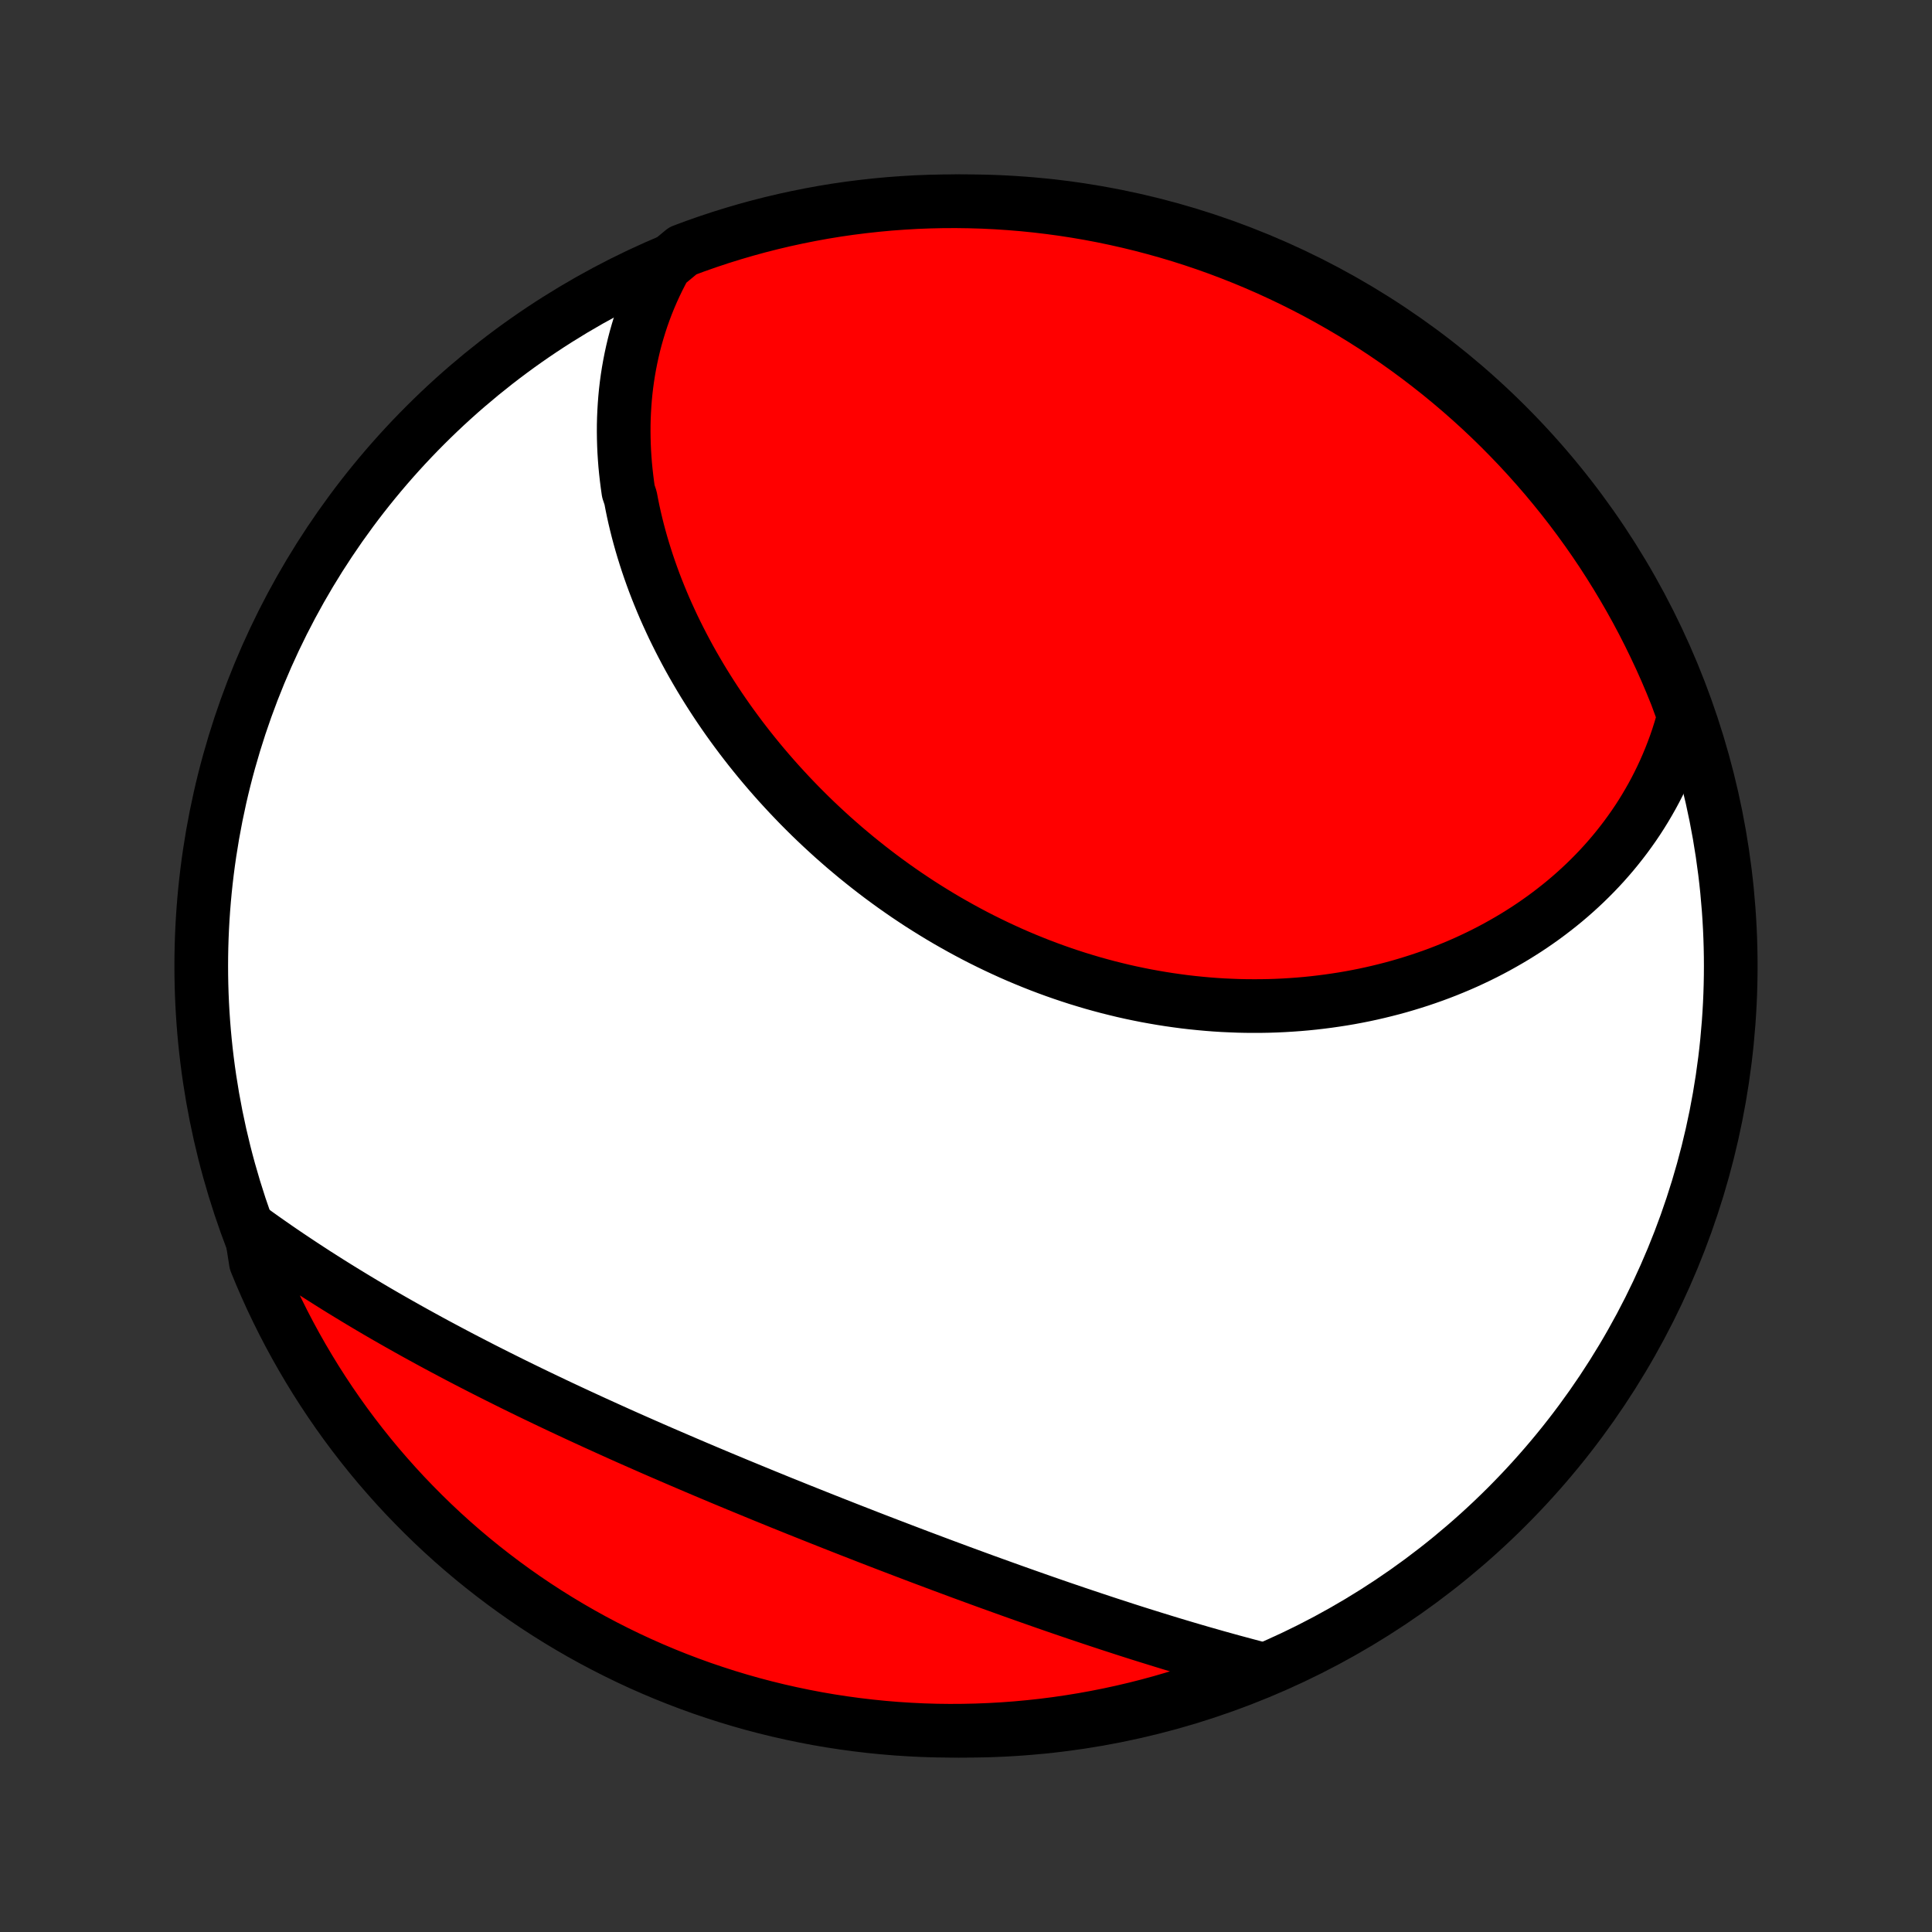 <?xml version="1.0" encoding="utf-8" standalone="no"?>
<!DOCTYPE svg PUBLIC "-//W3C//DTD SVG 1.1//EN"
  "http://www.w3.org/Graphics/SVG/1.1/DTD/svg11.dtd">
<!-- Created with matplotlib (http://matplotlib.org/) -->
<svg height="72pt" version="1.1" viewBox="0 0 72 72" width="72pt" xmlns="http://www.w3.org/2000/svg" xmlns:xlink="http://www.w3.org/1999/xlink">
 <rect x="0" y="0" width="72" height="72" fill="#333333" stroke="none"/>
 <defs>
  <style type="text/css">
*{stroke-linecap:butt;stroke-linejoin:round;}
  </style>
 </defs>
 <g id="figure_1">
  <g id="patch_1">
   <path d="
M0 72
L72 72
L72 0
L0 0
z
" style="fill:none;"/>
  </g>
  <g id="axes_1">
   <g id="PatchCollection_1">
    <defs>
     <path d="
M36 -7.5
C43.558 -7.5 50.808 -10.503 56.153 -15.848
C61.497 -21.192 64.5 -28.442 64.5 -36
C64.5 -43.558 61.497 -50.808 56.153 -56.153
C50.808 -61.497 43.558 -64.5 36 -64.5
C28.442 -64.5 21.192 -61.497 15.848 -56.153
C10.503 -50.808 7.5 -43.558 7.5 -36
C7.5 -28.442 10.503 -21.192 15.848 -15.848
C21.192 -10.503 28.442 -7.5 36 -7.5
z
" id="C0_0_a811fe30f3"/>
     <path d="
M24.793 -62.112
L24.662 -61.868
L24.537 -61.624
L24.419 -61.38
L24.307 -61.134
L24.201 -60.888
L24.101 -60.641
L24.008 -60.394
L23.92 -60.146
L23.839 -59.898
L23.763 -59.65
L23.692 -59.401
L23.627 -59.152
L23.568 -58.903
L23.514 -58.654
L23.465 -58.405
L23.421 -58.156
L23.382 -57.907
L23.348 -57.657
L23.319 -57.408
L23.295 -57.159
L23.276 -56.91
L23.261 -56.661
L23.25 -56.412
L23.244 -56.163
L23.243 -55.915
L23.246 -55.667
L23.253 -55.419
L23.264 -55.171
L23.28 -54.924
L23.299 -54.677
L23.323 -54.43
L23.351 -54.183
L23.382 -53.937
L23.417 -53.691
L23.499 -53.446
L23.546 -53.201
L23.596 -52.956
L23.65 -52.712
L23.708 -52.468
L23.769 -52.224
L23.834 -51.981
L23.902 -51.739
L23.974 -51.496
L24.049 -51.255
L24.127 -51.014
L24.209 -50.773
L24.294 -50.533
L24.382 -50.293
L24.474 -50.054
L24.569 -49.816
L24.667 -49.578
L24.768 -49.34
L24.873 -49.104
L24.981 -48.868
L25.091 -48.632
L25.206 -48.397
L25.323 -48.163
L25.443 -47.93
L25.566 -47.697
L25.692 -47.465
L25.821 -47.234
L25.954 -47.004
L26.089 -46.774
L26.227 -46.545
L26.369 -46.317
L26.513 -46.09
L26.66 -45.864
L26.81 -45.639
L26.963 -45.415
L27.119 -45.191
L27.278 -44.969
L27.44 -44.748
L27.604 -44.528
L27.772 -44.309
L27.942 -44.091
L28.115 -43.875
L28.291 -43.659
L28.47 -43.445
L28.651 -43.233
L28.836 -43.021
L29.023 -42.811
L29.213 -42.603
L29.405 -42.396
L29.601 -42.19
L29.798 -41.986
L29.999 -41.784
L30.202 -41.583
L30.408 -41.384
L30.617 -41.187
L30.828 -40.992
L31.041 -40.798
L31.258 -40.607
L31.476 -40.417
L31.698 -40.23
L31.921 -40.044
L32.148 -39.861
L32.376 -39.68
L32.607 -39.501
L32.84 -39.324
L33.076 -39.15
L33.314 -38.978
L33.554 -38.809
L33.796 -38.642
L34.041 -38.478
L34.287 -38.316
L34.536 -38.158
L34.787 -38.002
L35.04 -37.848
L35.294 -37.698
L35.551 -37.551
L35.81 -37.406
L36.07 -37.265
L36.332 -37.126
L36.596 -36.991
L36.862 -36.859
L37.129 -36.73
L37.397 -36.605
L37.667 -36.482
L37.939 -36.363
L38.212 -36.248
L38.486 -36.136
L38.762 -36.027
L39.039 -35.922
L39.316 -35.821
L39.595 -35.723
L39.875 -35.629
L40.156 -35.538
L40.438 -35.452
L40.72 -35.368
L41.004 -35.289
L41.288 -35.213
L41.572 -35.142
L41.857 -35.073
L42.142 -35.009
L42.428 -34.949
L42.714 -34.892
L43.001 -34.84
L43.287 -34.791
L43.574 -34.746
L43.861 -34.705
L44.147 -34.667
L44.434 -34.634
L44.72 -34.605
L45.006 -34.579
L45.292 -34.557
L45.578 -34.539
L45.863 -34.526
L46.147 -34.515
L46.431 -34.509
L46.714 -34.507
L46.997 -34.508
L47.279 -34.513
L47.56 -34.522
L47.84 -34.535
L48.119 -34.552
L48.397 -34.572
L48.674 -34.596
L48.95 -34.624
L49.225 -34.656
L49.498 -34.691
L49.77 -34.73
L50.041 -34.772
L50.311 -34.818
L50.579 -34.868
L50.845 -34.921
L51.11 -34.978
L51.374 -35.039
L51.635 -35.103
L51.895 -35.17
L52.154 -35.241
L52.41 -35.316
L52.665 -35.394
L52.918 -35.475
L53.169 -35.56
L53.418 -35.648
L53.664 -35.739
L53.909 -35.834
L54.152 -35.933
L54.393 -36.034
L54.632 -36.139
L54.868 -36.248
L55.102 -36.359
L55.334 -36.474
L55.563 -36.592
L55.791 -36.714
L56.015 -36.839
L56.238 -36.967
L56.458 -37.098
L56.675 -37.233
L56.89 -37.37
L57.102 -37.511
L57.312 -37.656
L57.519 -37.803
L57.723 -37.954
L57.924 -38.108
L58.123 -38.265
L58.319 -38.425
L58.512 -38.589
L58.702 -38.756
L58.889 -38.926
L59.073 -39.099
L59.254 -39.276
L59.432 -39.456
L59.607 -39.639
L59.779 -39.826
L59.947 -40.016
L60.112 -40.209
L60.273 -40.405
L60.431 -40.605
L60.586 -40.808
L60.737 -41.015
L60.885 -41.225
L61.029 -41.438
L61.169 -41.655
L61.305 -41.875
L61.437 -42.099
L61.566 -42.326
L61.69 -42.556
L61.81 -42.79
L61.926 -43.028
L62.038 -43.269
L62.145 -43.514
L62.248 -43.762
L62.346 -44.014
L62.44 -44.269
L62.529 -44.528
L62.612 -44.791
L62.691 -45.057
L62.765 -45.327
L62.654 -45.601
L62.474 -46.09
L62.286 -46.553
L62.09 -47.014
L61.886 -47.471
L61.673 -47.924
L61.454 -48.374
L61.226 -48.821
L60.991 -49.263
L60.748 -49.701
L60.497 -50.135
L60.239 -50.565
L59.974 -50.99
L59.702 -51.411
L59.422 -51.827
L59.135 -52.238
L58.841 -52.644
L58.54 -53.046
L58.232 -53.442
L57.917 -53.832
L57.596 -54.218
L57.268 -54.597
L56.934 -54.971
L56.593 -55.34
L56.246 -55.702
L55.893 -56.059
L55.534 -56.409
L55.169 -56.753
L54.797 -57.091
L54.421 -57.422
L54.038 -57.747
L53.651 -58.065
L53.257 -58.376
L52.859 -58.681
L52.455 -58.979
L52.047 -59.27
L51.633 -59.553
L51.215 -59.83
L50.792 -60.099
L50.365 -60.361
L49.933 -60.615
L49.497 -60.862
L49.057 -61.102
L48.613 -61.333
L48.165 -61.557
L47.713 -61.773
L47.258 -61.982
L46.799 -62.182
L46.337 -62.375
L45.872 -62.559
L45.404 -62.736
L44.933 -62.904
L44.459 -63.064
L43.983 -63.216
L43.504 -63.359
L43.023 -63.494
L42.54 -63.621
L42.055 -63.739
L41.568 -63.849
L41.08 -63.951
L40.589 -64.044
L40.098 -64.128
L39.605 -64.204
L39.111 -64.271
L38.616 -64.33
L38.12 -64.38
L37.624 -64.421
L37.127 -64.454
L36.63 -64.478
L36.133 -64.493
L35.635 -64.5
L35.138 -64.498
L34.641 -64.487
L34.144 -64.468
L33.648 -64.439
L33.153 -64.403
L32.658 -64.357
L32.165 -64.303
L31.673 -64.241
L31.182 -64.17
L30.692 -64.09
L30.204 -64.001
L29.718 -63.904
L29.234 -63.799
L28.752 -63.685
L28.272 -63.563
L27.794 -63.432
L27.319 -63.293
L26.847 -63.146
L26.377 -62.99
L25.91 -62.826
L25.447 -62.654
z
" id="C0_1_ddcc117be7"/>
     <path d="
M9.343 -26.187
L9.576 -26.019
L9.81 -25.852
L10.047 -25.686
L10.285 -25.52
L10.525 -25.355
L10.767 -25.191
L11.011 -25.028
L11.257 -24.865
L11.504 -24.703
L11.753 -24.541
L12.005 -24.381
L12.258 -24.22
L12.512 -24.061
L12.769 -23.902
L13.028 -23.744
L13.288 -23.586
L13.55 -23.429
L13.814 -23.272
L14.079 -23.116
L14.346 -22.961
L14.615 -22.807
L14.886 -22.653
L15.159 -22.499
L15.433 -22.346
L15.709 -22.194
L15.986 -22.042
L16.265 -21.891
L16.546 -21.741
L16.828 -21.591
L17.112 -21.441
L17.398 -21.292
L17.685 -21.144
L17.973 -20.996
L18.263 -20.849
L18.555 -20.702
L18.848 -20.556
L19.142 -20.41
L19.438 -20.265
L19.735 -20.12
L20.034 -19.976
L20.334 -19.832
L20.635 -19.689
L20.937 -19.546
L21.241 -19.404
L21.546 -19.262
L21.852 -19.121
L22.159 -18.98
L22.467 -18.84
L22.776 -18.7
L23.086 -18.56
L23.397 -18.421
L23.709 -18.283
L24.022 -18.145
L24.336 -18.007
L24.651 -17.87
L24.966 -17.734
L25.282 -17.598
L25.599 -17.462
L25.916 -17.327
L26.234 -17.192
L26.552 -17.058
L26.871 -16.924
L27.191 -16.791
L27.51 -16.658
L27.831 -16.526
L28.151 -16.394
L28.472 -16.262
L28.792 -16.132
L29.113 -16.001
L29.435 -15.872
L29.756 -15.742
L30.077 -15.614
L30.398 -15.486
L30.72 -15.358
L31.041 -15.231
L31.361 -15.105
L31.682 -14.979
L32.003 -14.854
L32.323 -14.729
L32.643 -14.605
L32.962 -14.482
L33.281 -14.36
L33.6 -14.238
L33.918 -14.117
L34.236 -13.996
L34.553 -13.877
L34.87 -13.758
L35.185 -13.64
L35.501 -13.523
L35.815 -13.406
L36.129 -13.291
L36.442 -13.176
L36.754 -13.062
L37.065 -12.95
L37.376 -12.838
L37.685 -12.727
L37.994 -12.617
L38.302 -12.508
L38.609 -12.4
L38.914 -12.293
L39.219 -12.187
L39.523 -12.082
L39.825 -11.979
L40.127 -11.876
L40.428 -11.775
L40.727 -11.675
L41.025 -11.576
L41.322 -11.478
L41.618 -11.382
L41.913 -11.286
L42.206 -11.192
L42.499 -11.099
L42.79 -11.008
L43.08 -10.918
L43.368 -10.829
L43.656 -10.741
L43.942 -10.655
L44.227 -10.57
L44.51 -10.487
L44.792 -10.405
L45.073 -10.325
L45.353 -10.245
L45.631 -10.168
L45.908 -10.091
L46.184 -10.017
L46.458 -9.943
L46.731 -9.871
L46.575 -9.801
L46.112 -9.535
L45.645 -9.354
L45.176 -9.182
L44.704 -9.018
L44.229 -8.861
L43.751 -8.714
L43.271 -8.574
L42.789 -8.443
L42.305 -8.32
L41.819 -8.206
L41.331 -8.1
L40.842 -8.003
L40.351 -7.914
L39.859 -7.834
L39.365 -7.762
L38.871 -7.699
L38.376 -7.645
L37.88 -7.599
L37.383 -7.562
L36.886 -7.534
L36.389 -7.514
L35.891 -7.503
L35.394 -7.5
L34.897 -7.506
L34.4 -7.521
L33.904 -7.545
L33.408 -7.577
L32.913 -7.618
L32.419 -7.668
L31.926 -7.726
L31.434 -7.793
L30.944 -7.868
L30.455 -7.952
L29.968 -8.045
L29.483 -8.146
L29 -8.255
L28.519 -8.373
L28.04 -8.499
L27.564 -8.634
L27.09 -8.777
L26.619 -8.929
L26.15 -9.088
L25.685 -9.256
L25.223 -9.432
L24.764 -9.616
L24.309 -9.808
L23.857 -10.008
L23.409 -10.216
L22.965 -10.432
L22.524 -10.656
L22.088 -10.887
L21.656 -11.126
L21.228 -11.373
L20.805 -11.627
L20.387 -11.888
L19.973 -12.157
L19.564 -12.433
L19.16 -12.717
L18.762 -13.007
L18.368 -13.305
L17.98 -13.609
L17.597 -13.92
L17.22 -14.238
L16.849 -14.562
L16.484 -14.893
L16.124 -15.231
L15.771 -15.575
L15.424 -15.925
L15.082 -16.281
L14.748 -16.643
L14.42 -17.011
L14.098 -17.384
L13.783 -17.764
L13.475 -18.149
L13.174 -18.539
L12.879 -18.935
L12.592 -19.336
L12.312 -19.742
L12.039 -20.153
L11.773 -20.569
L11.515 -20.99
L11.264 -21.415
L11.021 -21.844
L10.785 -22.278
L10.557 -22.716
L10.337 -23.158
L10.124 -23.604
L9.92 -24.054
L9.723 -24.507
L9.535 -24.964
z
" id="C0_2_0f890e79b3"/>
    </defs>
    <g clip-path="url(#p1bffca34e9)">
     <use style="fill:#ffffff;stroke:#000000;stroke-width:2.0;" x="0.0" xlink:href="#C0_0_a811fe30f3" y="72.0"/>
    </g>
    <g clip-path="url(#p1bffca34e9)">
     <use style="fill:#ff0000;stroke:#000000;stroke-width:2.0;" x="0.0" xlink:href="#C0_1_ddcc117be7" y="72.0"/>
    </g>
    <g clip-path="url(#p1bffca34e9)">
     <use style="fill:#ff0000;stroke:#000000;stroke-width:2.0;" x="0.0" xlink:href="#C0_2_0f890e79b3" y="72.0"/>
    </g>
   </g>
  </g>
 </g>
 <defs>
  <clipPath id="p1bffca34e9">
   <rect height="72.0" width="72.0" x="0.0" y="0.0"/>
  </clipPath>
 </defs>
</svg>
